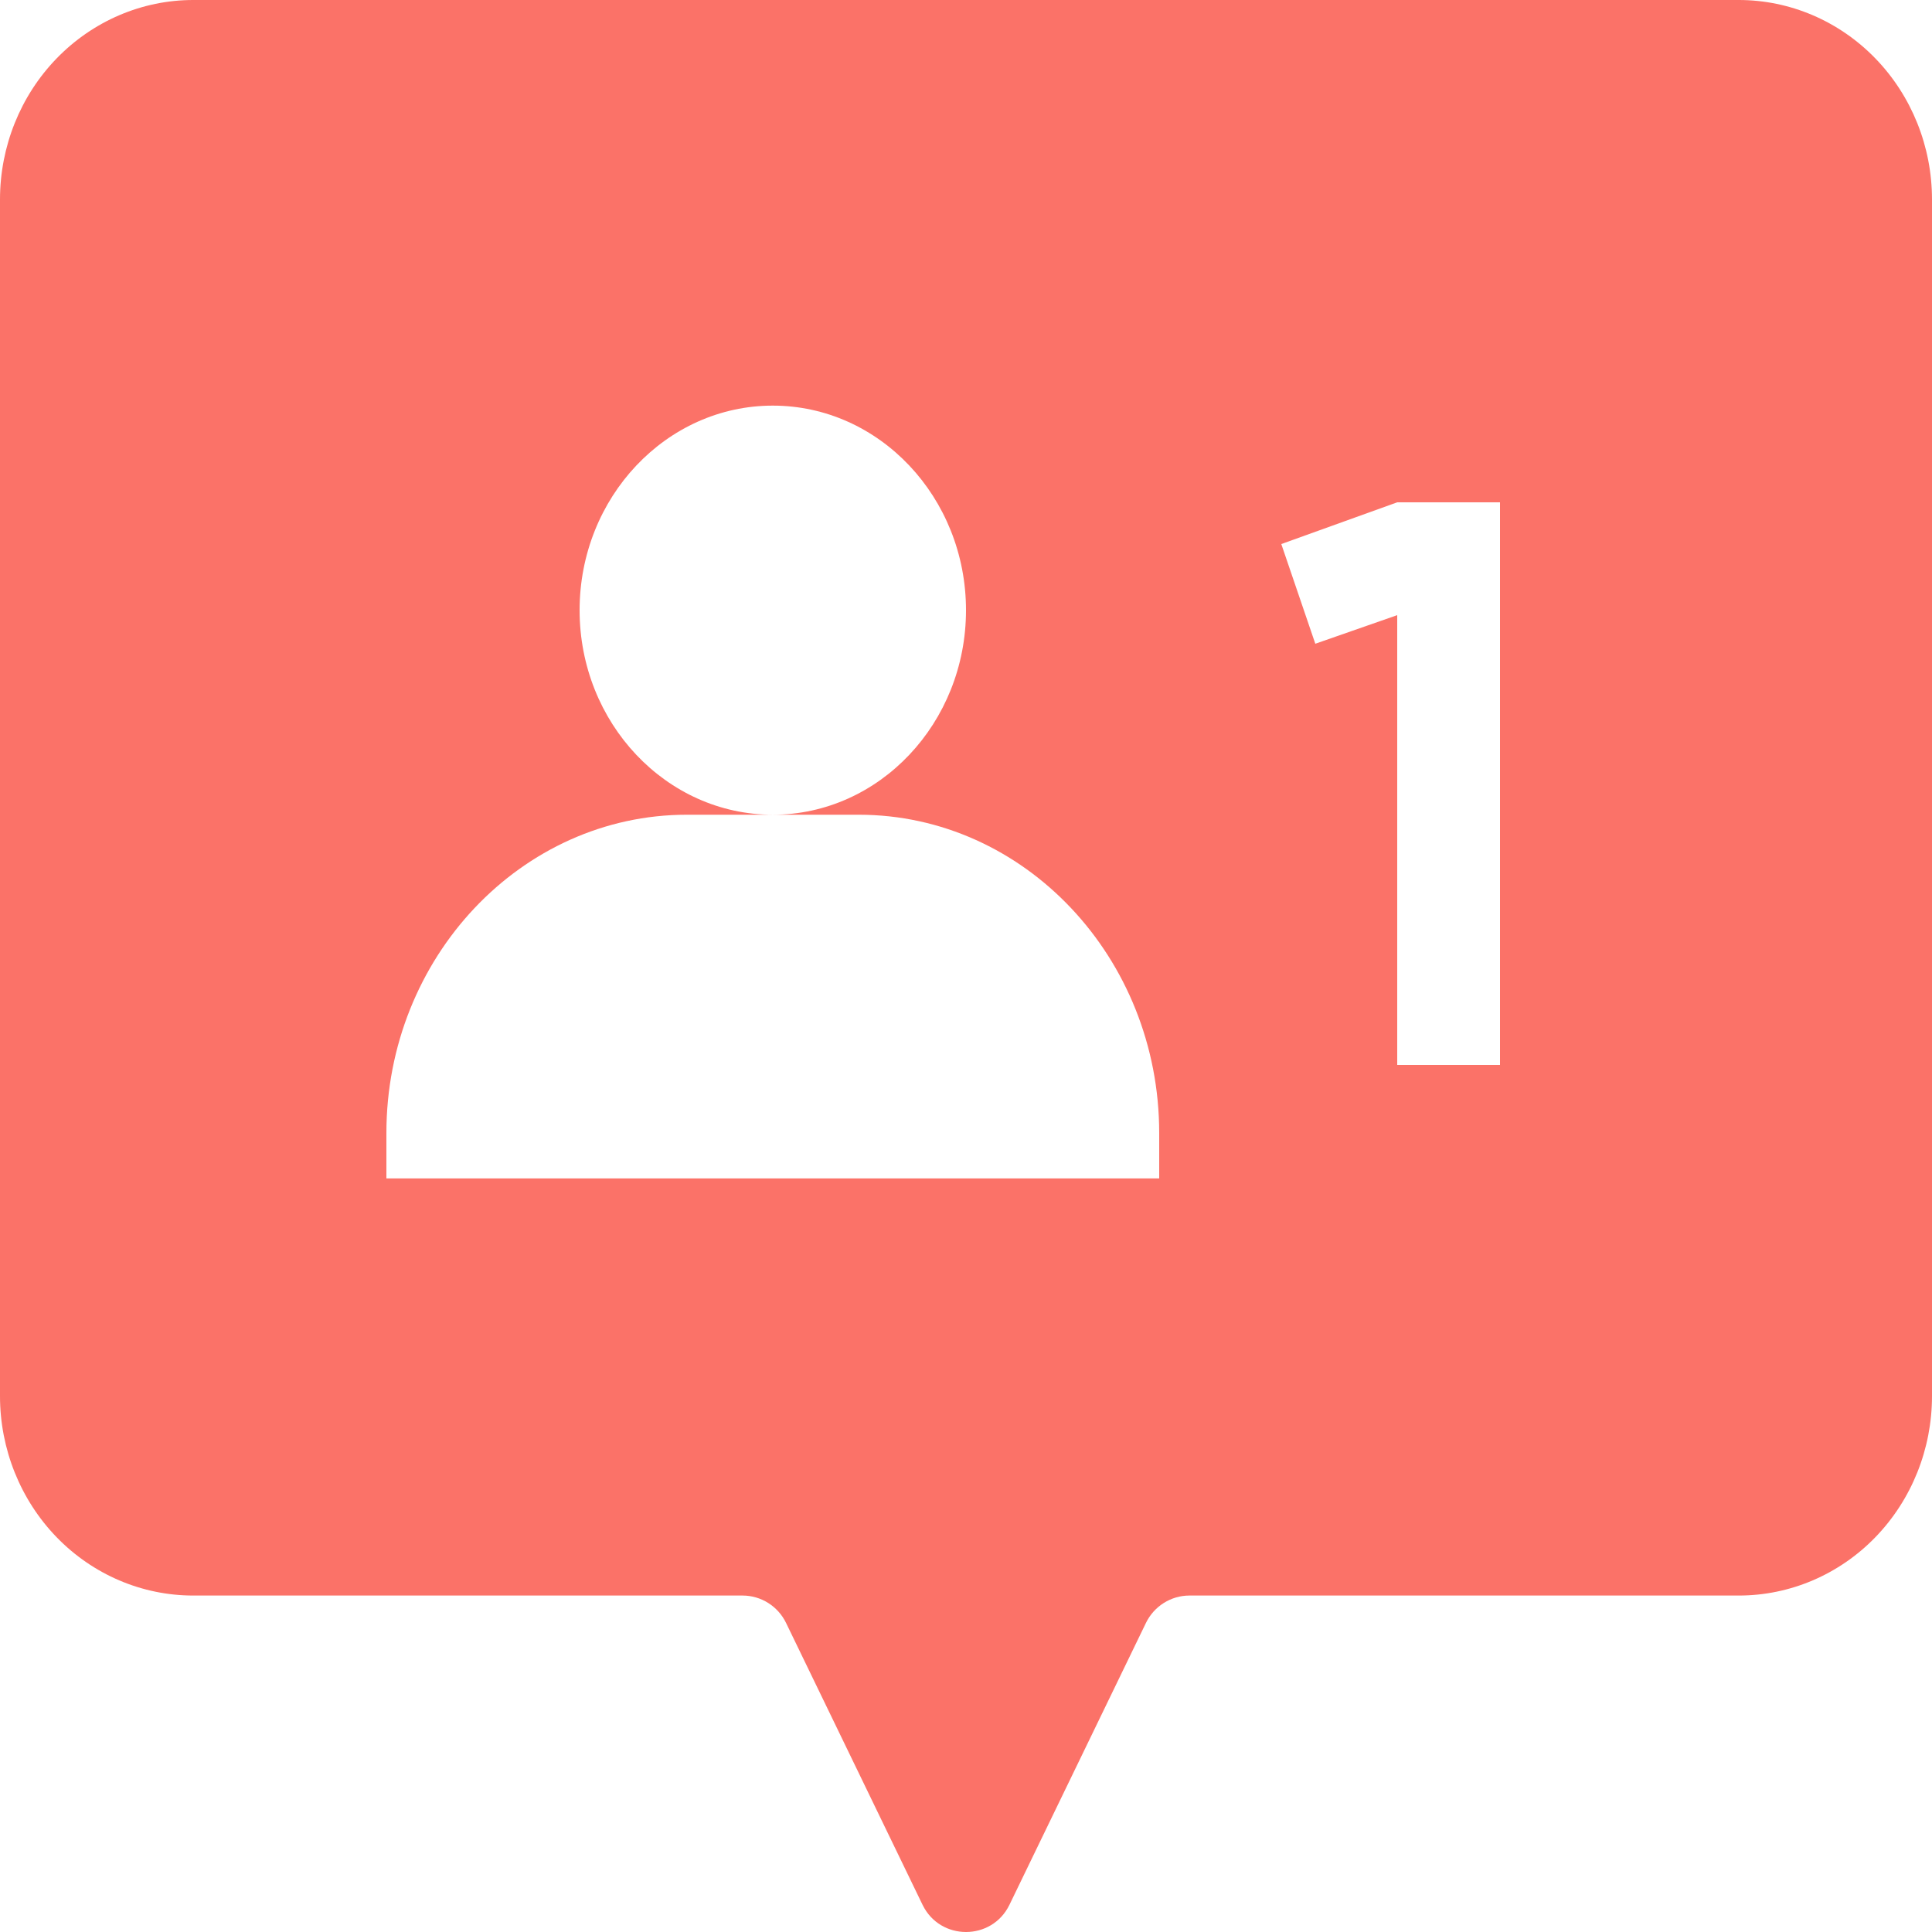 <svg width="20" height="20" viewBox="0 0 20 20" fill="none" xmlns="http://www.w3.org/2000/svg">
<path fill-rule="evenodd" clip-rule="evenodd" d="M18 0H10H2C1.47 0 0.961 0.218 0.586 0.605C0.211 0.992 0 1.517 0 2.065V14.453C0 15 0.211 15.526 0.586 15.913C0.961 16.3 1.47 16.517 2 16.517H7.687C7.878 16.517 8.053 16.627 8.137 16.8L9.55 19.718C9.732 20.094 10.268 20.094 10.45 19.718L11.863 16.8C11.947 16.627 12.122 16.517 12.313 16.517H18C18.53 16.517 19.039 16.3 19.414 15.913C19.789 15.526 20 15 20 14.453V2.065C20 1.517 19.789 0.992 19.414 0.605C19.039 0.218 18.53 0 18 0ZM6 6.317C6 7.484 6.897 8.434 8 8.434H7.111C5.396 8.434 4 9.913 4 11.729V12.199H11.556H12V11.729C12 9.913 10.604 8.434 8.889 8.434H8C9.103 8.434 10 7.484 10 6.317C10 5.149 9.103 4.199 8 4.199C6.897 4.199 6 5.149 6 6.317ZM14.464 5.2H15.528V11.024H14.464V6.368L13.616 6.664L13.264 5.632L14.464 5.2Z" fill="#FB7268"/>
</svg>
